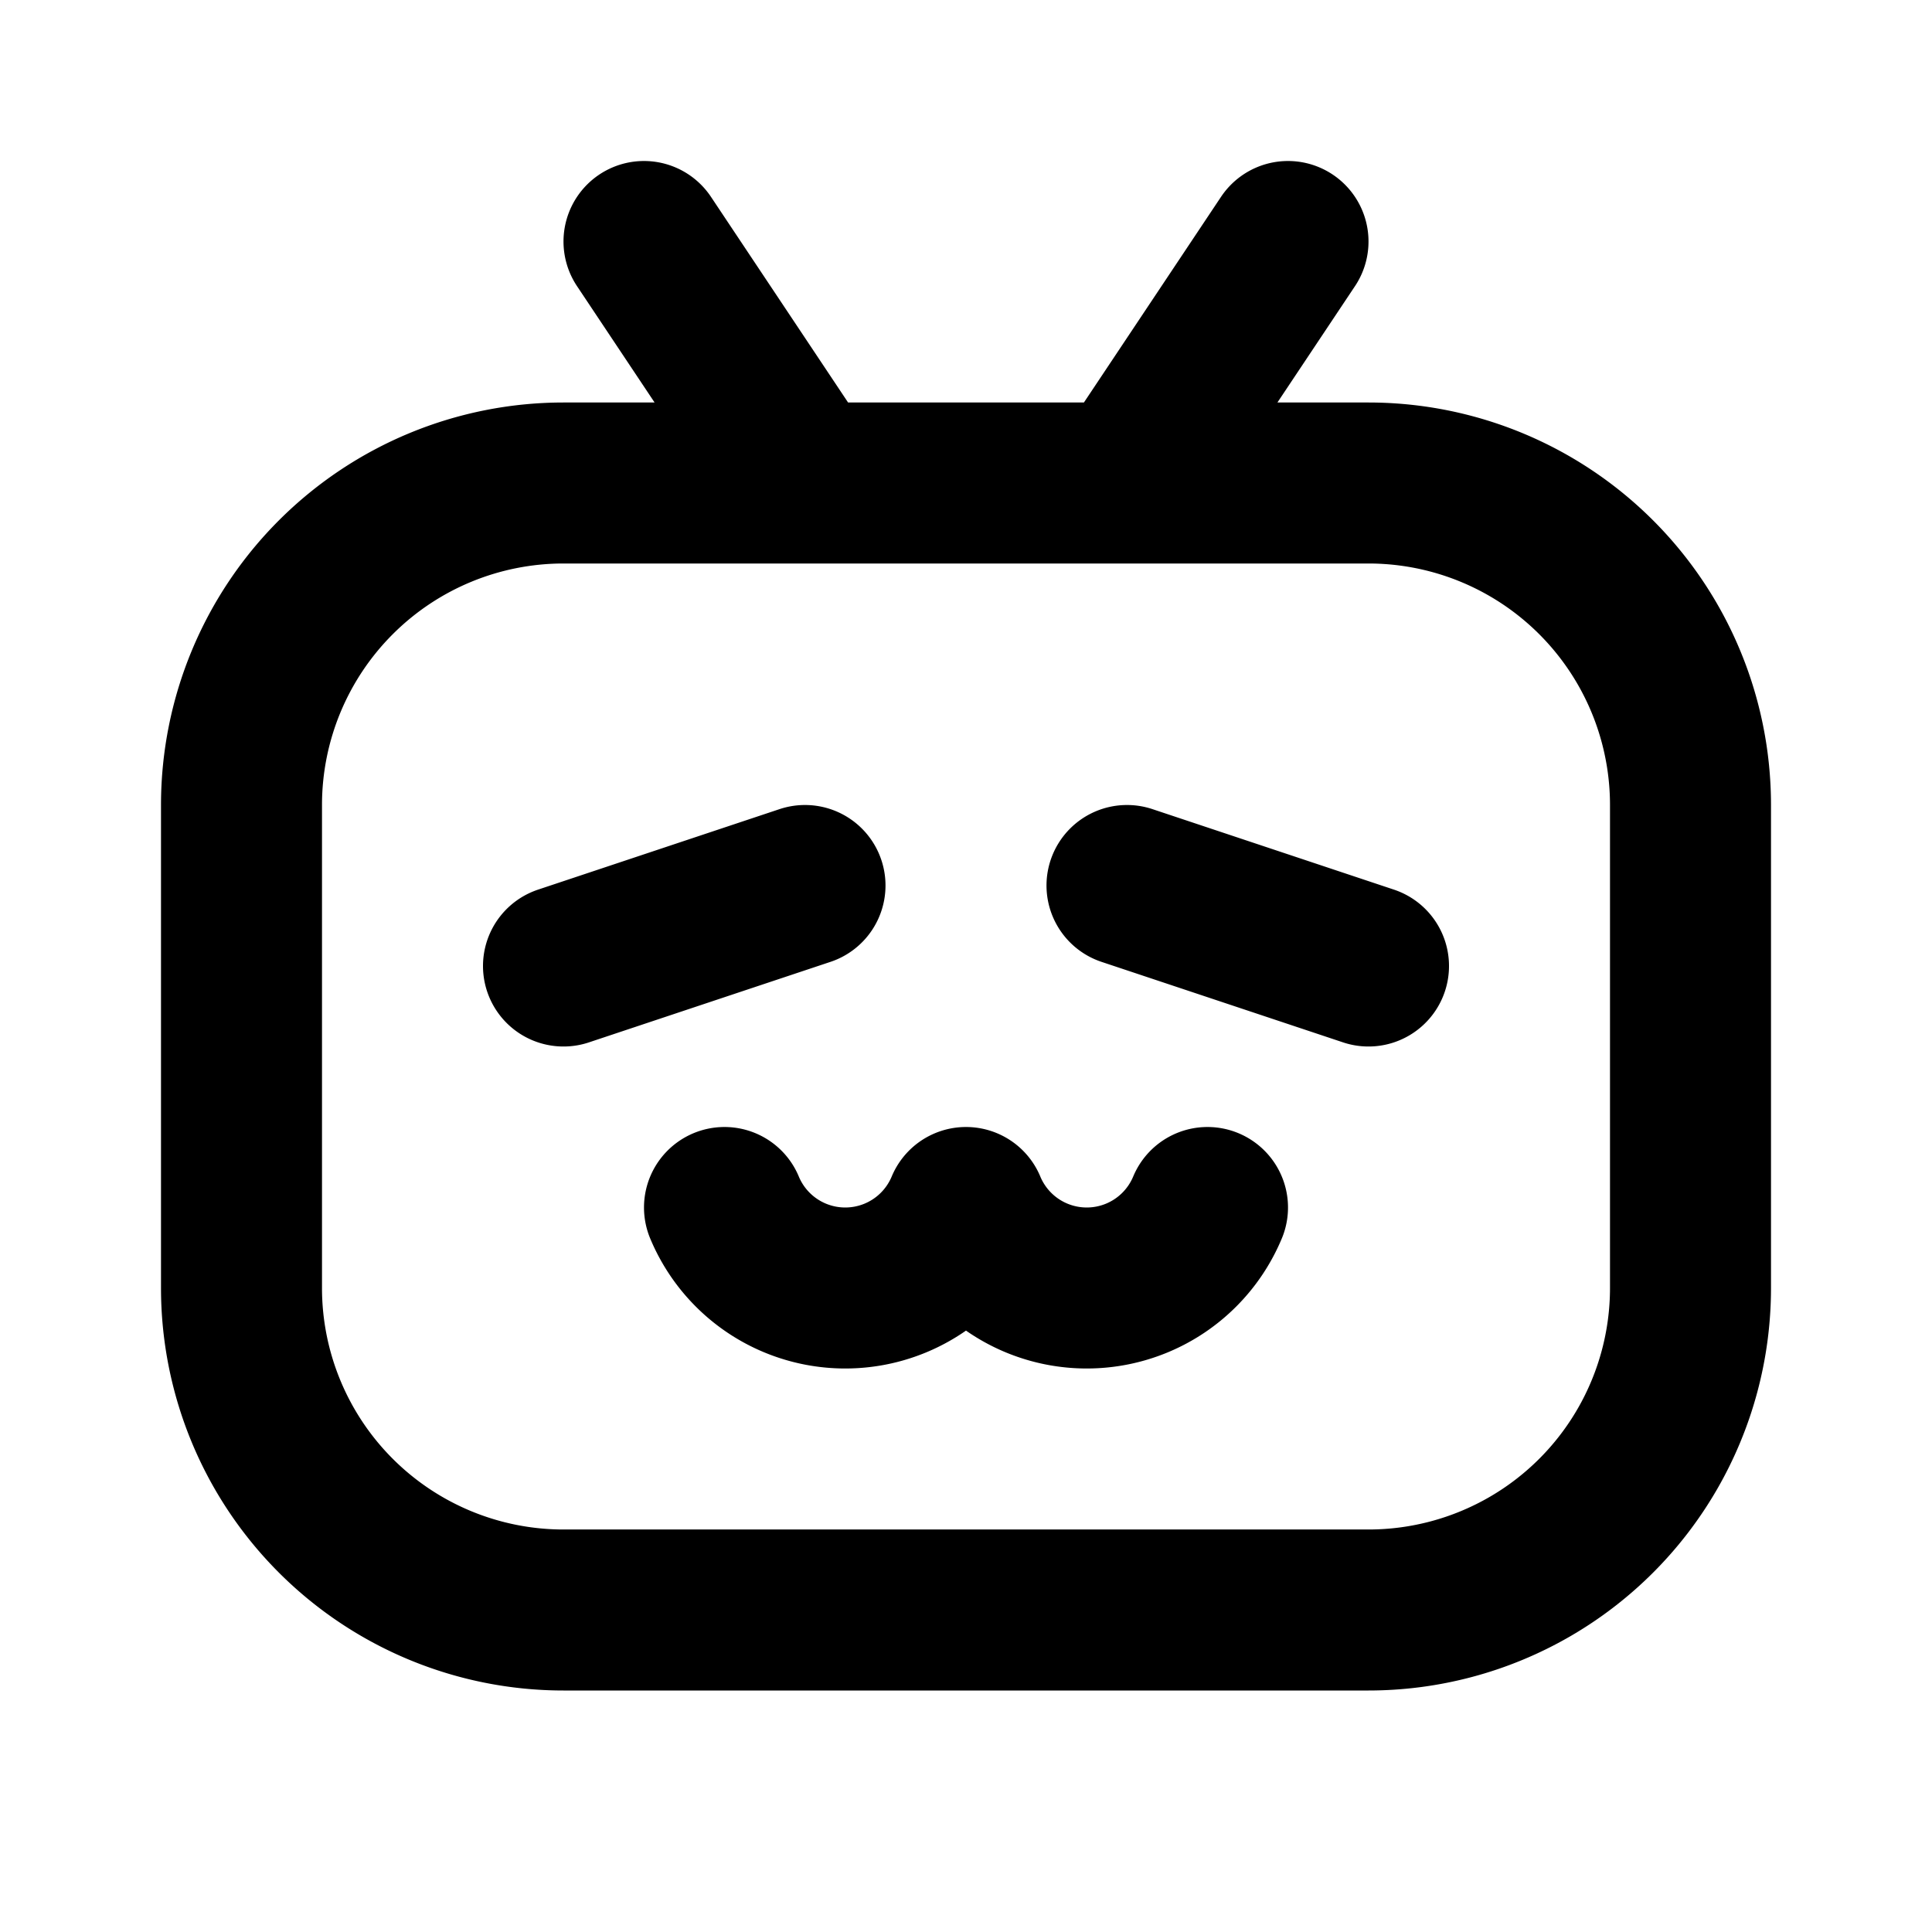<svg xmlns="http://www.w3.org/2000/svg" width="32" height="32" viewBox="0 0 24 24"><path fill="none" stroke="currentColor" stroke-linecap="round" stroke-linejoin="round" stroke-width="2" d="M3 10a4 4 0 0 1 4-4h10a4 4 0 0 1 4 4v6a4 4 0 0 1-4 4H7a4 4 0 0 1-4-4v-6zm5-7l2 3m6-3l-2 3m-7 6l3-1m4 0l3 1m-8 3a1.625 1.625 0 0 0 3 0a1.625 1.625 0 0 0 3 0"/></svg>